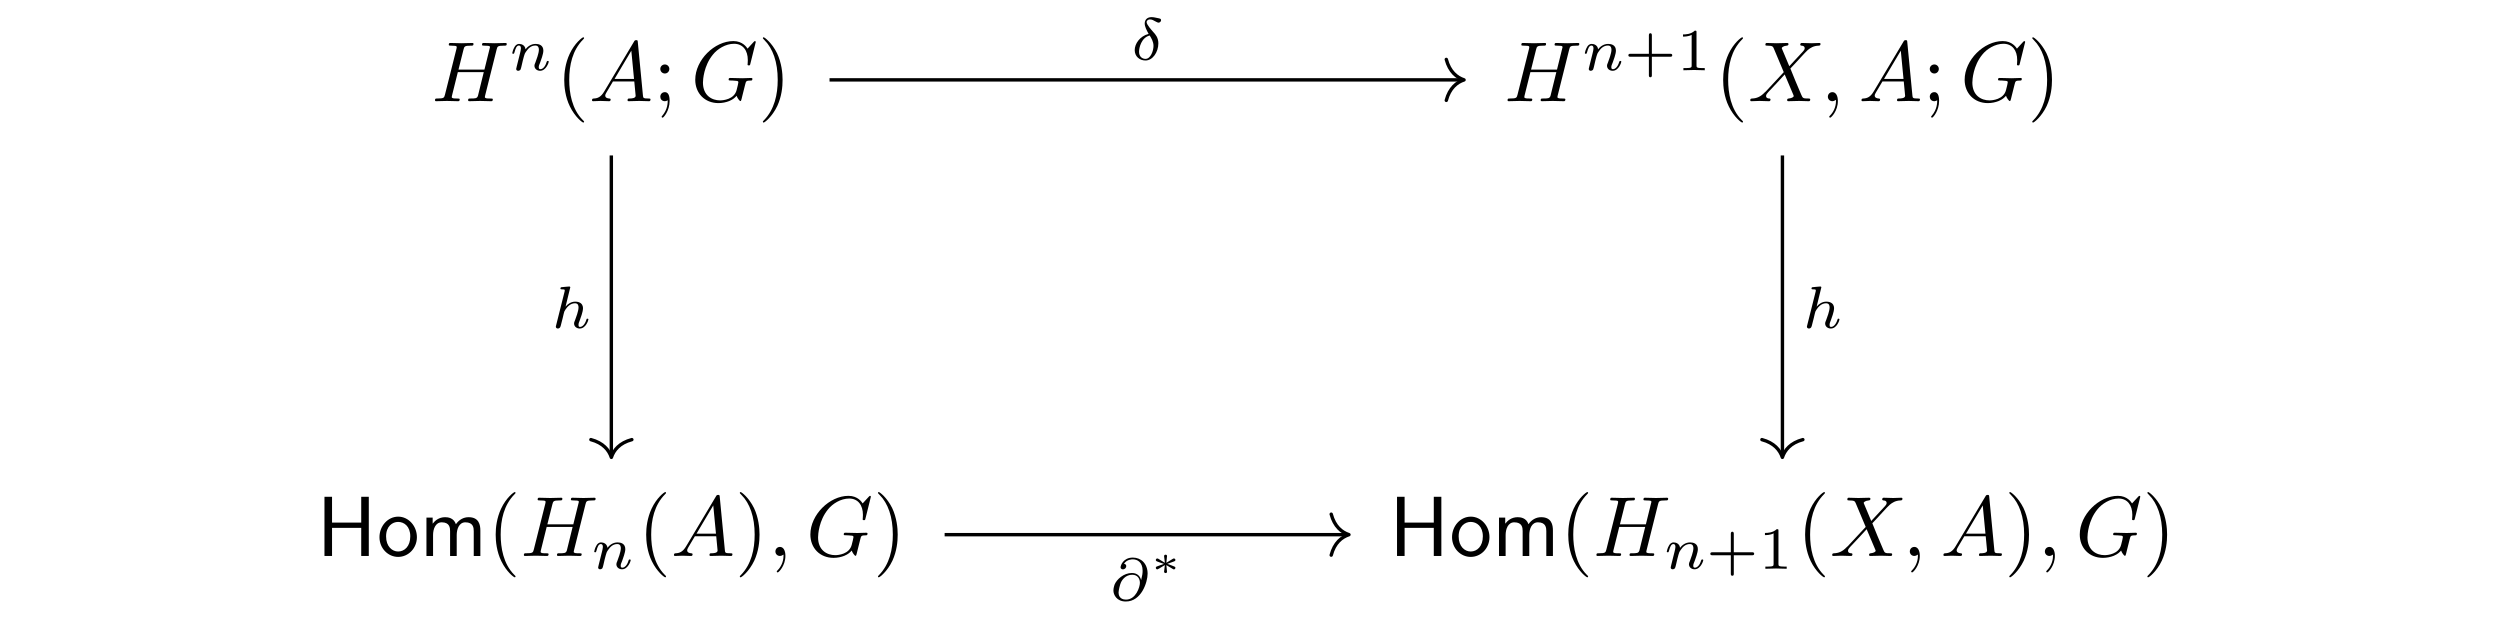 <?xml version="1.0" encoding="UTF-8"?><svg xmlns="http://www.w3.org/2000/svg" xmlns:xlink="http://www.w3.org/1999/xlink" width="289.086" height="72.265" viewBox="0 0 289.086 72.265"><defs><g><g id="eac91873c2cb3bec8a3d7f3fc8617815y742i4by__glyph-0-0"><path d="M 7.516 -5.969 C 7.609 -6.328 7.625 -6.422 8.344 -6.422 C 8.609 -6.422 8.688 -6.422 8.688 -6.625 C 8.688 -6.734 8.578 -6.734 8.547 -6.734 C 8.266 -6.734 7.562 -6.703 7.281 -6.703 C 7 -6.703 6.297 -6.734 6.016 -6.734 C 5.938 -6.734 5.828 -6.734 5.828 -6.531 C 5.828 -6.422 5.922 -6.422 6.109 -6.422 C 6.125 -6.422 6.312 -6.422 6.484 -6.406 C 6.656 -6.391 6.75 -6.375 6.75 -6.25 C 6.75 -6.219 6.734 -6.188 6.703 -6.062 L 6.109 -3.656 L 3.109 -3.656 L 3.688 -5.969 C 3.781 -6.328 3.812 -6.422 4.516 -6.422 C 4.766 -6.422 4.844 -6.422 4.844 -6.625 C 4.844 -6.734 4.75 -6.734 4.719 -6.734 C 4.438 -6.734 3.734 -6.703 3.453 -6.703 C 3.172 -6.703 2.469 -6.734 2.172 -6.734 C 2.094 -6.734 1.984 -6.734 1.984 -6.531 C 1.984 -6.422 2.078 -6.422 2.266 -6.422 C 2.281 -6.422 2.469 -6.422 2.641 -6.406 C 2.812 -6.391 2.906 -6.375 2.906 -6.25 C 2.906 -6.219 2.906 -6.188 2.875 -6.062 L 1.547 -0.766 C 1.453 -0.391 1.422 -0.312 0.656 -0.312 C 0.469 -0.312 0.391 -0.312 0.391 -0.109 C 0.391 0 0.5 0 0.516 0 C 0.797 0 1.5 -0.031 1.781 -0.031 C 1.984 -0.031 2.203 -0.016 2.406 -0.016 C 2.625 -0.016 2.844 0 3.047 0 C 3.125 0 3.25 0 3.25 -0.203 C 3.25 -0.312 3.156 -0.312 2.969 -0.312 C 2.609 -0.312 2.328 -0.312 2.328 -0.484 C 2.328 -0.547 2.344 -0.594 2.359 -0.656 L 3.031 -3.359 L 6.031 -3.359 C 5.625 -1.719 5.391 -0.781 5.359 -0.625 C 5.25 -0.312 5.062 -0.312 4.453 -0.312 C 4.312 -0.312 4.219 -0.312 4.219 -0.109 C 4.219 0 4.344 0 4.359 0 C 4.641 0 5.328 -0.031 5.609 -0.031 C 5.812 -0.031 6.031 -0.016 6.234 -0.016 C 6.453 -0.016 6.672 0 6.875 0 C 6.953 0 7.078 0 7.078 -0.203 C 7.078 -0.312 6.984 -0.312 6.797 -0.312 C 6.438 -0.312 6.156 -0.312 6.156 -0.484 C 6.156 -0.547 6.188 -0.594 6.188 -0.656 Z M 7.516 -5.969 "/></g><g id="eac91873c2cb3bec8a3d7f3fc8617815y742i4by__glyph-0-1"><path d="M 1.766 -1.141 C 1.375 -0.469 0.984 -0.328 0.547 -0.312 C 0.438 -0.297 0.344 -0.297 0.344 -0.109 C 0.344 -0.047 0.391 0 0.469 0 C 0.734 0 1.047 -0.031 1.328 -0.031 C 1.641 -0.031 1.984 0 2.312 0 C 2.359 0 2.5 0 2.5 -0.188 C 2.5 -0.297 2.406 -0.312 2.344 -0.312 C 2.109 -0.328 1.875 -0.406 1.875 -0.656 C 1.875 -0.766 1.938 -0.875 2.016 -1.016 L 2.766 -2.281 L 5.234 -2.281 C 5.25 -2.078 5.391 -0.734 5.391 -0.625 C 5.391 -0.328 4.875 -0.312 4.688 -0.312 C 4.547 -0.312 4.453 -0.312 4.453 -0.109 C 4.453 0 4.562 0 4.578 0 C 4.984 0 5.406 -0.031 5.812 -0.031 C 6.062 -0.031 6.688 0 6.938 0 C 6.984 0 7.109 0 7.109 -0.203 C 7.109 -0.312 7.016 -0.312 6.875 -0.312 C 6.266 -0.312 6.266 -0.375 6.234 -0.656 L 5.641 -6.828 C 5.625 -7.016 5.625 -7.062 5.453 -7.062 C 5.297 -7.062 5.25 -6.984 5.203 -6.891 Z M 2.953 -2.578 L 4.891 -5.844 L 5.203 -2.578 Z M 2.953 -2.578 "/></g><g id="eac91873c2cb3bec8a3d7f3fc8617815y742i4by__glyph-0-2"><path d="M 7.5 -6.859 C 7.5 -6.875 7.469 -6.953 7.391 -6.953 C 7.359 -6.953 7.344 -6.938 7.234 -6.828 L 6.547 -6.078 C 6.453 -6.219 6 -6.953 4.906 -6.953 C 2.719 -6.953 0.5 -4.766 0.5 -2.484 C 0.5 -0.922 1.594 0.219 3.188 0.219 C 3.625 0.219 4.062 0.125 4.422 -0.016 C 4.906 -0.219 5.094 -0.422 5.281 -0.625 C 5.359 -0.375 5.625 -0.016 5.719 -0.016 C 5.766 -0.016 5.781 -0.047 5.781 -0.047 C 5.812 -0.062 5.906 -0.438 5.953 -0.656 L 6.141 -1.406 C 6.188 -1.578 6.234 -1.75 6.266 -1.906 C 6.375 -2.359 6.391 -2.375 6.953 -2.391 C 7 -2.391 7.109 -2.391 7.109 -2.578 C 7.109 -2.656 7.062 -2.688 6.984 -2.688 C 6.75 -2.688 6.172 -2.656 5.938 -2.656 C 5.641 -2.656 4.875 -2.688 4.562 -2.688 C 4.469 -2.688 4.359 -2.688 4.359 -2.5 C 4.359 -2.391 4.438 -2.391 4.656 -2.391 C 4.656 -2.391 4.953 -2.391 5.172 -2.359 C 5.438 -2.344 5.484 -2.312 5.484 -2.172 C 5.484 -2.094 5.375 -1.641 5.281 -1.281 C 5 -0.203 3.719 -0.094 3.375 -0.094 C 2.422 -0.094 1.391 -0.656 1.391 -2.156 C 1.391 -2.469 1.484 -4.094 2.531 -5.375 C 3.062 -6.047 4.016 -6.641 4.984 -6.641 C 6 -6.641 6.578 -5.891 6.578 -4.75 C 6.578 -4.344 6.547 -4.344 6.547 -4.234 C 6.547 -4.141 6.656 -4.141 6.688 -4.141 C 6.828 -4.141 6.828 -4.156 6.875 -4.344 Z M 7.5 -6.859 "/></g><g id="eac91873c2cb3bec8a3d7f3fc8617815y742i4by__glyph-0-3"><path d="M 4.781 -4.047 L 3.953 -6.016 C 3.922 -6.094 3.906 -6.125 3.906 -6.141 C 3.906 -6.203 4.078 -6.391 4.484 -6.422 C 4.578 -6.438 4.688 -6.453 4.688 -6.609 C 4.688 -6.734 4.562 -6.734 4.531 -6.734 C 4.125 -6.734 3.703 -6.703 3.297 -6.703 C 3.047 -6.703 2.438 -6.734 2.188 -6.734 C 2.125 -6.734 2.016 -6.734 2.016 -6.531 C 2.016 -6.422 2.109 -6.422 2.234 -6.422 C 2.828 -6.422 2.891 -6.328 2.984 -6.109 L 4.141 -3.359 L 2.062 -1.125 L 1.938 -1.016 C 1.453 -0.5 0.984 -0.328 0.484 -0.312 C 0.359 -0.297 0.266 -0.297 0.266 -0.109 C 0.266 -0.094 0.266 0 0.391 0 C 0.688 0 1.016 -0.031 1.328 -0.031 C 1.688 -0.031 2.078 0 2.422 0 C 2.484 0 2.609 0 2.609 -0.203 C 2.609 -0.297 2.5 -0.312 2.484 -0.312 C 2.391 -0.312 2.094 -0.328 2.094 -0.609 C 2.094 -0.766 2.234 -0.922 2.359 -1.062 L 3.359 -2.125 L 4.25 -3.094 L 5.25 -0.734 C 5.281 -0.625 5.297 -0.609 5.297 -0.594 C 5.297 -0.516 5.109 -0.344 4.719 -0.312 C 4.609 -0.297 4.531 -0.281 4.531 -0.125 C 4.531 0 4.641 0 4.672 0 C 4.953 0 5.641 -0.031 5.922 -0.031 C 6.156 -0.031 6.766 0 7.016 0 C 7.078 0 7.203 0 7.203 -0.188 C 7.203 -0.312 7.094 -0.312 7.016 -0.312 C 6.359 -0.312 6.344 -0.344 6.172 -0.734 C 5.781 -1.656 5.125 -3.188 4.906 -3.781 C 5.578 -4.469 6.609 -5.656 6.922 -5.922 C 7.203 -6.156 7.578 -6.406 8.172 -6.422 C 8.297 -6.438 8.391 -6.438 8.391 -6.625 C 8.391 -6.641 8.391 -6.734 8.266 -6.734 C 7.969 -6.734 7.641 -6.703 7.328 -6.703 C 6.969 -6.703 6.594 -6.734 6.234 -6.734 C 6.188 -6.734 6.047 -6.734 6.047 -6.531 C 6.047 -6.469 6.109 -6.438 6.172 -6.422 C 6.266 -6.422 6.562 -6.406 6.562 -6.125 C 6.562 -5.984 6.453 -5.859 6.375 -5.766 Z M 4.781 -4.047 "/></g><g id="eac91873c2cb3bec8a3d7f3fc8617815y742i4by__glyph-0-4"><path d="M 2 -0.016 C 2 -0.656 1.75 -1.047 1.375 -1.047 C 1.047 -1.047 0.844 -0.797 0.844 -0.516 C 0.844 -0.25 1.047 0 1.375 0 C 1.484 0 1.609 -0.047 1.719 -0.125 C 1.75 -0.141 1.75 -0.156 1.766 -0.156 C 1.781 -0.156 1.781 -0.141 1.781 -0.016 C 1.781 0.719 1.438 1.312 1.109 1.641 C 1 1.75 1 1.766 1 1.797 C 1 1.859 1.062 1.906 1.109 1.906 C 1.219 1.906 2 1.141 2 -0.016 Z M 2 -0.016 "/></g><g id="eac91873c2cb3bec8a3d7f3fc8617815y742i4by__glyph-1-0"><path d="M 0.844 -0.438 C 0.812 -0.344 0.781 -0.172 0.781 -0.156 C 0.781 0 0.891 0.062 1.016 0.062 C 1.125 0.062 1.25 -0.016 1.281 -0.078 C 1.312 -0.141 1.375 -0.359 1.406 -0.516 C 1.438 -0.641 1.516 -0.953 1.547 -1.125 C 1.594 -1.281 1.641 -1.438 1.672 -1.594 C 1.75 -1.875 1.766 -1.938 1.969 -2.219 C 2.156 -2.5 2.484 -2.859 3 -2.859 C 3.391 -2.859 3.406 -2.5 3.406 -2.375 C 3.406 -1.953 3.109 -1.188 3 -0.891 C 2.922 -0.703 2.891 -0.641 2.891 -0.531 C 2.891 -0.156 3.203 0.062 3.547 0.062 C 4.234 0.062 4.547 -0.891 4.547 -0.984 C 4.547 -1.078 4.453 -1.078 4.438 -1.078 C 4.344 -1.078 4.328 -1.031 4.297 -0.953 C 4.141 -0.406 3.844 -0.125 3.578 -0.125 C 3.422 -0.125 3.391 -0.219 3.391 -0.359 C 3.391 -0.531 3.438 -0.609 3.562 -0.922 C 3.641 -1.141 3.922 -1.875 3.922 -2.266 C 3.922 -2.922 3.391 -3.047 3.031 -3.047 C 2.453 -3.047 2.062 -2.688 1.859 -2.422 C 1.812 -2.891 1.406 -3.047 1.125 -3.047 C 0.828 -3.047 0.656 -2.828 0.578 -2.672 C 0.422 -2.422 0.328 -2.031 0.328 -1.984 C 0.328 -1.906 0.422 -1.906 0.438 -1.906 C 0.531 -1.906 0.547 -1.922 0.594 -2.109 C 0.703 -2.516 0.828 -2.859 1.094 -2.859 C 1.281 -2.859 1.328 -2.703 1.328 -2.516 C 1.328 -2.375 1.266 -2.125 1.219 -1.938 C 1.172 -1.75 1.094 -1.469 1.062 -1.312 Z M 0.844 -0.438 "/></g><g id="eac91873c2cb3bec8a3d7f3fc8617815y742i4by__glyph-1-1"><path d="M 2.031 -3 C 1 -2.734 0.422 -1.844 0.422 -1.125 C 0.422 -0.391 0.984 0.078 1.672 0.078 C 2.5 0.078 3.156 -0.891 3.156 -1.906 C 3.156 -2.578 2.797 -2.969 2.578 -3.203 C 2.328 -3.5 1.797 -4.062 1.797 -4.375 C 1.797 -4.469 1.906 -4.672 2.188 -4.672 C 2.422 -4.672 2.609 -4.562 2.766 -4.469 C 2.828 -4.438 3.078 -4.297 3.172 -4.297 C 3.344 -4.297 3.469 -4.453 3.469 -4.578 C 3.469 -4.766 3.375 -4.766 3 -4.844 C 2.922 -4.859 2.609 -4.938 2.375 -4.938 C 1.859 -4.938 1.578 -4.625 1.578 -4.203 C 1.578 -3.844 1.797 -3.422 2.031 -3 Z M 2.156 -2.812 C 2.344 -2.5 2.594 -2.109 2.594 -1.609 C 2.594 -1.047 2.266 -0.109 1.672 -0.109 C 1.297 -0.109 0.922 -0.359 0.922 -0.938 C 0.922 -1.391 1.188 -2.578 2.156 -2.812 Z M 2.156 -2.812 "/></g><g id="eac91873c2cb3bec8a3d7f3fc8617815y742i4by__glyph-1-2"><path d="M 2.156 -4.578 C 2.172 -4.594 2.188 -4.688 2.188 -4.703 C 2.188 -4.734 2.156 -4.797 2.078 -4.797 C 1.938 -4.797 1.375 -4.734 1.188 -4.719 C 1.141 -4.719 1.047 -4.703 1.047 -4.562 C 1.047 -4.469 1.141 -4.469 1.219 -4.469 C 1.547 -4.469 1.547 -4.422 1.547 -4.359 C 1.547 -4.312 1.547 -4.281 1.531 -4.219 L 0.547 -0.297 C 0.516 -0.172 0.516 -0.172 0.516 -0.156 C 0.516 -0.047 0.594 0.062 0.75 0.062 C 0.828 0.062 0.953 0.031 1.031 -0.109 C 1.062 -0.156 1.125 -0.406 1.156 -0.547 L 1.312 -1.156 C 1.328 -1.266 1.406 -1.531 1.422 -1.625 C 1.484 -1.891 1.484 -1.906 1.625 -2.125 C 1.844 -2.453 2.203 -2.859 2.734 -2.859 C 3.125 -2.859 3.141 -2.531 3.141 -2.375 C 3.141 -1.953 2.844 -1.188 2.734 -0.891 C 2.656 -0.703 2.625 -0.641 2.625 -0.531 C 2.625 -0.156 2.938 0.062 3.281 0.062 C 3.984 0.062 4.281 -0.891 4.281 -0.984 C 4.281 -1.078 4.188 -1.078 4.172 -1.078 C 4.078 -1.078 4.062 -1.031 4.047 -0.953 C 3.875 -0.406 3.578 -0.125 3.312 -0.125 C 3.156 -0.125 3.141 -0.219 3.141 -0.359 C 3.141 -0.531 3.172 -0.609 3.297 -0.922 C 3.375 -1.141 3.656 -1.875 3.656 -2.266 C 3.656 -2.375 3.656 -2.656 3.406 -2.859 C 3.281 -2.953 3.094 -3.047 2.766 -3.047 C 2.266 -3.047 1.891 -2.766 1.641 -2.469 Z M 2.156 -4.578 "/></g><g id="eac91873c2cb3bec8a3d7f3fc8617815y742i4by__glyph-1-3"><path d="M 3.625 -2.328 C 3.531 -2.734 3.219 -3.156 2.562 -3.156 C 1.609 -3.156 0.797 -2.422 0.547 -1.797 C 0.516 -1.688 0.422 -1.406 0.422 -1.125 C 0.422 -0.656 0.781 0.141 1.859 0.141 C 3.656 0.141 4.375 -2.094 4.375 -3.078 C 4.375 -4.25 3.609 -4.938 2.672 -4.938 C 1.547 -4.938 1.25 -4.031 1.25 -3.812 C 1.25 -3.766 1.281 -3.578 1.516 -3.578 C 1.766 -3.578 1.906 -3.781 1.906 -3.953 C 1.906 -4.141 1.766 -4.203 1.641 -4.219 C 1.984 -4.734 2.547 -4.734 2.672 -4.734 C 3.188 -4.734 3.797 -4.406 3.797 -3.422 C 3.797 -3.125 3.766 -2.891 3.625 -2.328 Z M 1.875 -0.078 C 1.094 -0.078 1.016 -0.672 1.016 -0.891 C 1.016 -1.156 1.188 -1.828 1.266 -2 C 1.391 -2.328 1.812 -2.953 2.594 -2.953 C 3.266 -2.953 3.484 -2.438 3.484 -2.016 C 3.484 -1.547 3.031 -0.078 1.875 -0.078 Z M 1.875 -0.078 "/></g><g id="eac91873c2cb3bec8a3d7f3fc8617815y742i4by__glyph-2-0"><path d="M 3.266 2.359 C 3.266 2.344 3.266 2.312 3.094 2.156 C 1.859 0.906 1.547 -0.953 1.547 -2.469 C 1.547 -4.188 1.922 -5.891 3.141 -7.125 C 3.266 -7.25 3.266 -7.266 3.266 -7.297 C 3.266 -7.359 3.219 -7.391 3.172 -7.391 C 3.062 -7.391 2.172 -6.719 1.594 -5.469 C 1.094 -4.391 0.969 -3.297 0.969 -2.469 C 0.969 -1.703 1.078 -0.5 1.625 0.609 C 2.219 1.828 3.062 2.469 3.172 2.469 C 3.219 2.469 3.266 2.438 3.266 2.359 Z M 3.266 2.359 "/></g><g id="eac91873c2cb3bec8a3d7f3fc8617815y742i4by__glyph-2-1"><path d="M 1.891 -3.734 C 1.891 -4.016 1.656 -4.25 1.375 -4.25 C 1.078 -4.25 0.844 -4.016 0.844 -3.734 C 0.844 -3.438 1.078 -3.203 1.375 -3.203 C 1.656 -3.203 1.891 -3.438 1.891 -3.734 Z M 1.703 -0.109 C 1.703 0.172 1.703 0.938 1.078 1.672 C 1 1.75 1 1.766 1 1.797 C 1 1.859 1.062 1.906 1.109 1.906 C 1.219 1.906 1.922 1.109 1.922 -0.031 C 1.922 -0.312 1.906 -1.047 1.375 -1.047 C 1.031 -1.047 0.844 -0.781 0.844 -0.516 C 0.844 -0.266 1.016 0 1.375 0 C 1.422 0 1.438 0 1.453 -0.016 C 1.516 -0.016 1.625 -0.047 1.703 -0.109 Z M 1.703 -0.109 "/></g><g id="eac91873c2cb3bec8a3d7f3fc8617815y742i4by__glyph-2-2"><path d="M 2.844 -2.469 C 2.844 -3.234 2.734 -4.422 2.203 -5.547 C 1.609 -6.75 0.766 -7.391 0.656 -7.391 C 0.594 -7.391 0.562 -7.359 0.562 -7.297 C 0.562 -7.266 0.562 -7.25 0.75 -7.062 C 1.719 -6.094 2.281 -4.531 2.281 -2.469 C 2.281 -0.781 1.906 0.953 0.688 2.203 C 0.562 2.312 0.562 2.344 0.562 2.359 C 0.562 2.422 0.594 2.469 0.656 2.469 C 0.766 2.469 1.641 1.797 2.234 0.547 C 2.734 -0.547 2.844 -1.641 2.844 -2.469 Z M 2.844 -2.469 "/></g><g id="eac91873c2cb3bec8a3d7f3fc8617815y742i4by__glyph-3-0"><path d="M 3.203 -1.562 L 5.312 -1.562 C 5.406 -1.562 5.562 -1.562 5.562 -1.734 C 5.562 -1.906 5.406 -1.906 5.312 -1.906 L 3.203 -1.906 L 3.203 -4.016 C 3.203 -4.109 3.203 -4.281 3.031 -4.281 C 2.859 -4.281 2.859 -4.109 2.859 -4.016 L 2.859 -1.906 L 0.734 -1.906 C 0.656 -1.906 0.484 -1.906 0.484 -1.734 C 0.484 -1.562 0.641 -1.562 0.734 -1.562 L 2.859 -1.562 L 2.859 0.562 C 2.859 0.656 2.859 0.812 3.031 0.812 C 3.203 0.812 3.203 0.656 3.203 0.562 Z M 3.203 -1.562 "/></g><g id="eac91873c2cb3bec8a3d7f3fc8617815y742i4by__glyph-3-1"><path d="M 2.312 -4.391 C 2.312 -4.578 2.297 -4.578 2.109 -4.578 C 1.672 -4.156 1.031 -4.141 0.75 -4.141 L 0.75 -3.891 C 0.922 -3.891 1.375 -3.891 1.75 -4.094 L 1.75 -0.562 C 1.75 -0.344 1.75 -0.25 1.062 -0.25 L 0.797 -0.25 L 0.797 0 C 0.922 0 1.781 -0.031 2.031 -0.031 C 2.25 -0.031 3.109 0 3.266 0 L 3.266 -0.25 L 3 -0.25 C 2.312 -0.25 2.312 -0.344 2.312 -0.562 Z M 2.312 -4.391 "/></g><g id="eac91873c2cb3bec8a3d7f3fc8617815y742i4by__glyph-4-0"><path d="M 6.047 -6.844 L 5.172 -6.844 L 5.172 -3.859 L 1.797 -3.859 L 1.797 -6.844 L 0.922 -6.844 L 0.922 0 L 1.797 0 L 1.797 -3.25 L 5.172 -3.25 L 5.172 0 L 6.047 0 Z M 6.047 -6.844 "/></g><g id="eac91873c2cb3bec8a3d7f3fc8617815y742i4by__glyph-4-1"><path d="M 4.625 -2.172 C 4.625 -3.484 3.641 -4.547 2.469 -4.547 C 1.25 -4.547 0.297 -3.453 0.297 -2.172 C 0.297 -0.875 1.297 0.109 2.453 0.109 C 3.641 0.109 4.625 -0.891 4.625 -2.172 Z M 2.453 -0.516 C 1.781 -0.516 1.062 -1.078 1.062 -2.266 C 1.062 -3.453 1.812 -3.938 2.453 -3.938 C 3.141 -3.938 3.859 -3.438 3.859 -2.266 C 3.859 -1.109 3.188 -0.516 2.453 -0.516 Z M 2.453 -0.516 "/></g><g id="eac91873c2cb3bec8a3d7f3fc8617815y742i4by__glyph-4-2"><path d="M 7.031 -2.938 C 7.031 -3.594 6.875 -4.484 5.672 -4.484 C 5.094 -4.484 4.578 -4.203 4.203 -3.672 C 3.953 -4.422 3.266 -4.484 2.953 -4.484 C 2.234 -4.484 1.781 -4.078 1.516 -3.734 L 1.516 -4.438 L 0.797 -4.438 L 0.797 0 L 1.562 0 L 1.562 -2.422 C 1.562 -3.094 1.828 -3.891 2.562 -3.891 C 3.484 -3.891 3.531 -3.25 3.531 -2.875 L 3.531 0 L 4.297 0 L 4.297 -2.422 C 4.297 -3.094 4.562 -3.891 5.297 -3.891 C 6.219 -3.891 6.266 -3.25 6.266 -2.875 L 6.266 0 L 7.031 0 Z M 7.031 -2.938 "/></g><g id="eac91873c2cb3bec8a3d7f3fc8617815y742i4by__glyph-5-0"><path d="M 1.906 -1.359 C 1.906 -1.469 1.984 -2.094 1.984 -2.141 C 1.984 -2.234 1.922 -2.297 1.812 -2.297 C 1.719 -2.297 1.641 -2.219 1.641 -2.141 C 1.641 -2.094 1.719 -1.469 1.734 -1.359 L 0.969 -1.828 C 0.922 -1.844 0.906 -1.859 0.859 -1.859 C 0.781 -1.859 0.688 -1.797 0.688 -1.688 C 0.688 -1.609 0.734 -1.562 0.797 -1.531 C 1.062 -1.422 1.344 -1.328 1.625 -1.234 C 1.344 -1.125 0.891 -0.969 0.812 -0.938 C 0.766 -0.922 0.688 -0.891 0.688 -0.781 C 0.688 -0.672 0.781 -0.594 0.859 -0.594 C 0.906 -0.594 1.062 -0.688 1.734 -1.094 C 1.719 -1 1.641 -0.375 1.641 -0.328 C 1.641 -0.25 1.719 -0.172 1.812 -0.172 C 1.922 -0.172 1.984 -0.234 1.984 -0.328 C 1.984 -0.375 1.906 -1 1.906 -1.094 L 2.688 -0.625 C 2.719 -0.609 2.734 -0.594 2.781 -0.594 C 2.859 -0.594 2.953 -0.672 2.953 -0.781 C 2.953 -0.859 2.891 -0.906 2.844 -0.922 C 2.578 -1.031 2.297 -1.141 2.016 -1.234 C 2.297 -1.328 2.75 -1.5 2.828 -1.531 C 2.859 -1.547 2.953 -1.578 2.953 -1.688 C 2.953 -1.797 2.859 -1.859 2.781 -1.859 C 2.734 -1.859 2.719 -1.844 2.672 -1.828 Z M 1.906 -1.359 "/></g></g></defs><g fill="rgb(0%, 0%, 0%)" fill-opacity="1"><use xlink:href="#eac91873c2cb3bec8a3d7f3fc8617815y742i4by__glyph-0-0" x="49.909" y="11.703"/></g><g fill="rgb(0%, 0%, 0%)" fill-opacity="1"><use xlink:href="#eac91873c2cb3bec8a3d7f3fc8617815y742i4by__glyph-1-0" x="58.908" y="8.124"/></g><g fill="rgb(0%, 0%, 0%)" fill-opacity="1"><use xlink:href="#eac91873c2cb3bec8a3d7f3fc8617815y742i4by__glyph-2-0" x="64.276" y="11.703"/></g><g fill="rgb(0%, 0%, 0%)" fill-opacity="1"><use xlink:href="#eac91873c2cb3bec8a3d7f3fc8617815y742i4by__glyph-0-1" x="68.112" y="11.703"/></g><g fill="rgb(0%, 0%, 0%)" fill-opacity="1"><use xlink:href="#eac91873c2cb3bec8a3d7f3fc8617815y742i4by__glyph-2-1" x="75.509" y="11.703"/></g><g fill="rgb(0%, 0%, 0%)" fill-opacity="1"><use xlink:href="#eac91873c2cb3bec8a3d7f3fc8617815y742i4by__glyph-0-2" x="79.895" y="11.703"/></g><g fill="rgb(0%, 0%, 0%)" fill-opacity="1"><use xlink:href="#eac91873c2cb3bec8a3d7f3fc8617815y742i4by__glyph-2-2" x="87.65" y="11.703"/></g><g fill="rgb(0%, 0%, 0%)" fill-opacity="1"><use xlink:href="#eac91873c2cb3bec8a3d7f3fc8617815y742i4by__glyph-0-0" x="173.934" y="11.703"/></g><g fill="rgb(0%, 0%, 0%)" fill-opacity="1"><use xlink:href="#eac91873c2cb3bec8a3d7f3fc8617815y742i4by__glyph-1-0" x="182.934" y="8.124"/></g><g fill="rgb(0%, 0%, 0%)" fill-opacity="1"><use xlink:href="#eac91873c2cb3bec8a3d7f3fc8617815y742i4by__glyph-3-0" x="187.809" y="8.124"/><use xlink:href="#eac91873c2cb3bec8a3d7f3fc8617815y742i4by__glyph-3-1" x="193.863" y="8.124"/></g><g fill="rgb(0%, 0%, 0%)" fill-opacity="1"><use xlink:href="#eac91873c2cb3bec8a3d7f3fc8617815y742i4by__glyph-2-0" x="198.287" y="11.703"/></g><g fill="rgb(0%, 0%, 0%)" fill-opacity="1"><use xlink:href="#eac91873c2cb3bec8a3d7f3fc8617815y742i4by__glyph-0-3" x="202.123" y="11.703"/></g><g fill="rgb(0%, 0%, 0%)" fill-opacity="1"><use xlink:href="#eac91873c2cb3bec8a3d7f3fc8617815y742i4by__glyph-0-4" x="210.521" y="11.703"/></g><g fill="rgb(0%, 0%, 0%)" fill-opacity="1"><use xlink:href="#eac91873c2cb3bec8a3d7f3fc8617815y742i4by__glyph-0-1" x="214.907" y="11.703"/></g><g fill="rgb(0%, 0%, 0%)" fill-opacity="1"><use xlink:href="#eac91873c2cb3bec8a3d7f3fc8617815y742i4by__glyph-2-1" x="222.304" y="11.703"/></g><g fill="rgb(0%, 0%, 0%)" fill-opacity="1"><use xlink:href="#eac91873c2cb3bec8a3d7f3fc8617815y742i4by__glyph-0-2" x="226.681" y="11.703"/></g><g fill="rgb(0%, 0%, 0%)" fill-opacity="1"><use xlink:href="#eac91873c2cb3bec8a3d7f3fc8617815y742i4by__glyph-2-2" x="234.436" y="11.703"/></g><g fill="rgb(0%, 0%, 0%)" fill-opacity="1"><use xlink:href="#eac91873c2cb3bec8a3d7f3fc8617815y742i4by__glyph-4-0" x="36.598" y="64.289"/><use xlink:href="#eac91873c2cb3bec8a3d7f3fc8617815y742i4by__glyph-4-1" x="43.583" y="64.289"/><use xlink:href="#eac91873c2cb3bec8a3d7f3fc8617815y742i4by__glyph-4-2" x="48.515" y="64.289"/></g><g fill="rgb(0%, 0%, 0%)" fill-opacity="1"><use xlink:href="#eac91873c2cb3bec8a3d7f3fc8617815y742i4by__glyph-2-0" x="56.349" y="64.289"/></g><g fill="rgb(0%, 0%, 0%)" fill-opacity="1"><use xlink:href="#eac91873c2cb3bec8a3d7f3fc8617815y742i4by__glyph-0-0" x="60.185" y="64.289"/></g><g fill="rgb(0%, 0%, 0%)" fill-opacity="1"><use xlink:href="#eac91873c2cb3bec8a3d7f3fc8617815y742i4by__glyph-1-0" x="68.384" y="65.768"/></g><g fill="rgb(0%, 0%, 0%)" fill-opacity="1"><use xlink:href="#eac91873c2cb3bec8a3d7f3fc8617815y742i4by__glyph-2-0" x="73.752" y="64.289"/></g><g fill="rgb(0%, 0%, 0%)" fill-opacity="1"><use xlink:href="#eac91873c2cb3bec8a3d7f3fc8617815y742i4by__glyph-0-1" x="77.587" y="64.289"/></g><g fill="rgb(0%, 0%, 0%)" fill-opacity="1"><use xlink:href="#eac91873c2cb3bec8a3d7f3fc8617815y742i4by__glyph-2-2" x="84.984" y="64.289"/></g><g fill="rgb(0%, 0%, 0%)" fill-opacity="1"><use xlink:href="#eac91873c2cb3bec8a3d7f3fc8617815y742i4by__glyph-0-4" x="88.82" y="64.289"/></g><g fill="rgb(0%, 0%, 0%)" fill-opacity="1"><use xlink:href="#eac91873c2cb3bec8a3d7f3fc8617815y742i4by__glyph-0-2" x="93.206" y="64.289"/></g><g fill="rgb(0%, 0%, 0%)" fill-opacity="1"><use xlink:href="#eac91873c2cb3bec8a3d7f3fc8617815y742i4by__glyph-2-2" x="100.961" y="64.289"/></g><g fill="rgb(0%, 0%, 0%)" fill-opacity="1"><use xlink:href="#eac91873c2cb3bec8a3d7f3fc8617815y742i4by__glyph-4-0" x="160.623" y="64.289"/><use xlink:href="#eac91873c2cb3bec8a3d7f3fc8617815y742i4by__glyph-4-1" x="167.609" y="64.289"/><use xlink:href="#eac91873c2cb3bec8a3d7f3fc8617815y742i4by__glyph-4-2" x="172.54" y="64.289"/></g><g fill="rgb(0%, 0%, 0%)" fill-opacity="1"><use xlink:href="#eac91873c2cb3bec8a3d7f3fc8617815y742i4by__glyph-2-0" x="180.375" y="64.289"/></g><g fill="rgb(0%, 0%, 0%)" fill-opacity="1"><use xlink:href="#eac91873c2cb3bec8a3d7f3fc8617815y742i4by__glyph-0-0" x="184.21" y="64.289"/></g><g fill="rgb(0%, 0%, 0%)" fill-opacity="1"><use xlink:href="#eac91873c2cb3bec8a3d7f3fc8617815y742i4by__glyph-1-0" x="192.409" y="65.768"/></g><g fill="rgb(0%, 0%, 0%)" fill-opacity="1"><use xlink:href="#eac91873c2cb3bec8a3d7f3fc8617815y742i4by__glyph-3-0" x="197.284" y="65.768"/><use xlink:href="#eac91873c2cb3bec8a3d7f3fc8617815y742i4by__glyph-3-1" x="203.339" y="65.768"/></g><g fill="rgb(0%, 0%, 0%)" fill-opacity="1"><use xlink:href="#eac91873c2cb3bec8a3d7f3fc8617815y742i4by__glyph-2-0" x="207.763" y="64.289"/></g><g fill="rgb(0%, 0%, 0%)" fill-opacity="1"><use xlink:href="#eac91873c2cb3bec8a3d7f3fc8617815y742i4by__glyph-0-3" x="211.598" y="64.289"/></g><g fill="rgb(0%, 0%, 0%)" fill-opacity="1"><use xlink:href="#eac91873c2cb3bec8a3d7f3fc8617815y742i4by__glyph-0-4" x="219.996" y="64.289"/></g><g fill="rgb(0%, 0%, 0%)" fill-opacity="1"><use xlink:href="#eac91873c2cb3bec8a3d7f3fc8617815y742i4by__glyph-0-1" x="224.383" y="64.289"/></g><g fill="rgb(0%, 0%, 0%)" fill-opacity="1"><use xlink:href="#eac91873c2cb3bec8a3d7f3fc8617815y742i4by__glyph-2-2" x="231.78" y="64.289"/></g><g fill="rgb(0%, 0%, 0%)" fill-opacity="1"><use xlink:href="#eac91873c2cb3bec8a3d7f3fc8617815y742i4by__glyph-0-4" x="235.615" y="64.289"/></g><g fill="rgb(0%, 0%, 0%)" fill-opacity="1"><use xlink:href="#eac91873c2cb3bec8a3d7f3fc8617815y742i4by__glyph-0-2" x="239.992" y="64.289"/></g><g fill="rgb(0%, 0%, 0%)" fill-opacity="1"><use xlink:href="#eac91873c2cb3bec8a3d7f3fc8617815y742i4by__glyph-2-2" x="247.747" y="64.289"/></g><path fill="none" stroke="rgb(0%, 0%, 0%)" stroke-linecap="butt" stroke-linejoin="miter" stroke-miterlimit="10" stroke-opacity="1" stroke-width="0.398" d="M -48.655 26.241 L 25.261 26.241 " transform="matrix(0.99, 0, 0, -0.99, 144.091, 35.215)"/><path fill="none" stroke="rgb(0%, 0%, 0%)" stroke-linecap="round" stroke-linejoin="round" stroke-miterlimit="10" stroke-opacity="1" stroke-width="0.398" d="M -2.073 2.39 C -1.694 0.958 -0.849 0.279 -0.001 -0.001 C -0.849 -0.277 -1.694 -0.956 -2.073 -2.392 " transform="matrix(0.99, 0, 0, -0.99, 169.294, 9.237)"/><g fill="rgb(0%, 0%, 0%)" fill-opacity="1"><use xlink:href="#eac91873c2cb3bec8a3d7f3fc8617815y742i4by__glyph-1-1" x="130.79" y="6.918"/></g><path fill="none" stroke="rgb(0%, 0%, 0%)" stroke-linecap="butt" stroke-linejoin="miter" stroke-miterlimit="10" stroke-opacity="1" stroke-width="0.398" d="M -74.142 17.414 L -74.142 -17.654 " transform="matrix(0.99, 0, 0, -0.99, 144.091, 35.215)"/><path fill="none" stroke="rgb(0%, 0%, 0%)" stroke-linecap="round" stroke-linejoin="round" stroke-miterlimit="10" stroke-opacity="1" stroke-width="0.398" d="M -2.073 2.393 C -1.695 0.956 -0.85 0.278 -0.002 0.001 C -0.85 -0.279 -1.695 -0.957 -2.073 -2.39 " transform="matrix(0, 0.99, 0.99, 0, 70.694, 52.888)"/><g fill="rgb(0%, 0%, 0%)" fill-opacity="1"><use xlink:href="#eac91873c2cb3bec8a3d7f3fc8617815y742i4by__glyph-1-2" x="63.757" y="37.927"/></g><path fill="none" stroke="rgb(0%, 0%, 0%)" stroke-linecap="butt" stroke-linejoin="miter" stroke-miterlimit="10" stroke-opacity="1" stroke-width="0.398" d="M 62.646 17.414 L 62.646 -17.654 " transform="matrix(0.99, 0, 0, -0.99, 144.091, 35.215)"/><path fill="none" stroke="rgb(0%, 0%, 0%)" stroke-linecap="round" stroke-linejoin="round" stroke-miterlimit="10" stroke-opacity="1" stroke-width="0.398" d="M -2.073 2.392 C -1.695 0.956 -0.85 0.277 -0.002 0.001 C -0.85 -0.279 -1.695 -0.958 -2.073 -2.39 " transform="matrix(0, 0.99, 0.99, 0, 206.104, 52.888)"/><g fill="rgb(0%, 0%, 0%)" fill-opacity="1"><use xlink:href="#eac91873c2cb3bec8a3d7f3fc8617815y742i4by__glyph-1-2" x="208.424" y="37.927"/></g><path fill="none" stroke="rgb(0%, 0%, 0%)" stroke-linecap="butt" stroke-linejoin="miter" stroke-miterlimit="10" stroke-opacity="1" stroke-width="0.398" d="M -35.211 -26.88 L 11.813 -26.88 " transform="matrix(0.99, 0, 0, -0.99, 144.091, 35.215)"/><path fill="none" stroke="rgb(0%, 0%, 0%)" stroke-linecap="round" stroke-linejoin="round" stroke-miterlimit="10" stroke-opacity="1" stroke-width="0.398" d="M -2.07 2.391 C -1.695 0.958 -0.851 0.279 0.001 -0.001 C -0.851 -0.281 -1.695 -0.956 -2.07 -2.392 " transform="matrix(0.99, 0, 0, -0.99, 155.983, 61.824)"/><g fill="rgb(0%, 0%, 0%)" fill-opacity="1"><use xlink:href="#eac91873c2cb3bec8a3d7f3fc8617815y742i4by__glyph-1-3" x="128.328" y="69.414"/></g><g fill="rgb(0%, 0%, 0%)" fill-opacity="1"><use xlink:href="#eac91873c2cb3bec8a3d7f3fc8617815y742i4by__glyph-5-0" x="132.965" y="66.438"/></g></svg>